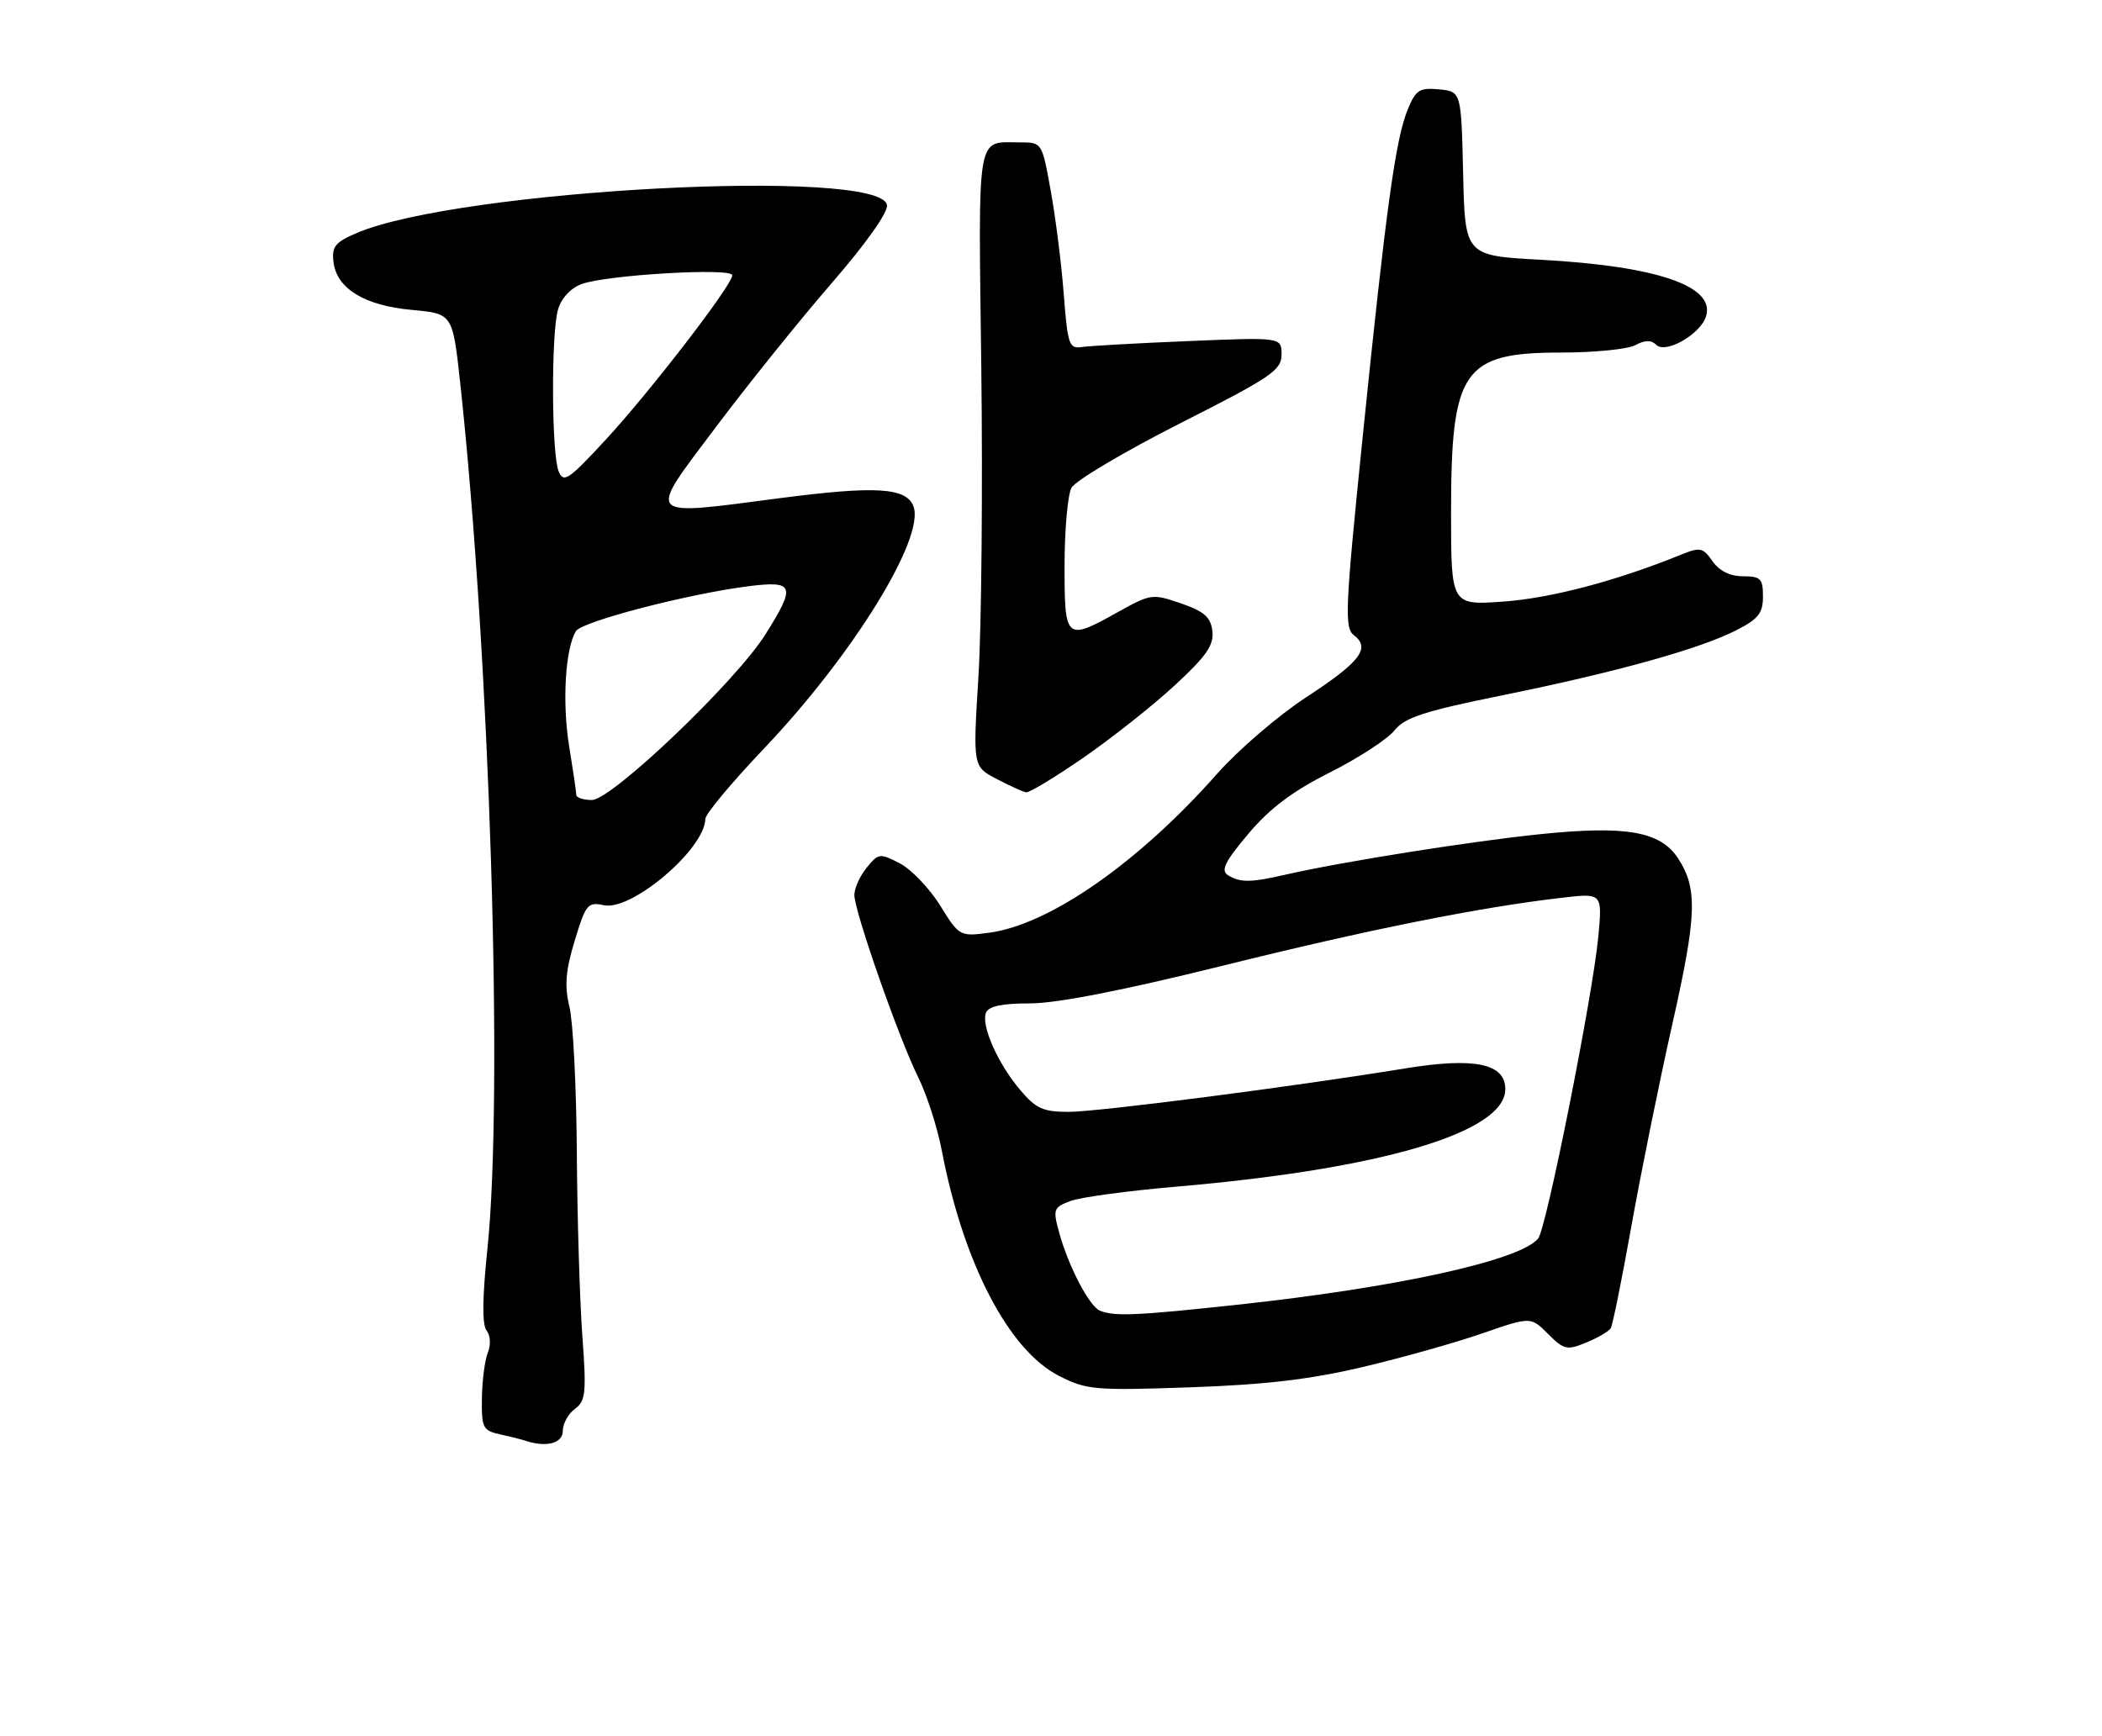 <?xml version="1.0" encoding="UTF-8" standalone="no"?>
<!DOCTYPE svg PUBLIC "-//W3C//DTD SVG 1.1//EN" "http://www.w3.org/Graphics/SVG/1.1/DTD/svg11.dtd" >
<svg xmlns="http://www.w3.org/2000/svg" xmlns:xlink="http://www.w3.org/1999/xlink" version="1.1" viewBox="0 0 310 256">
 <g >
 <path fill="currentColor"
d=" M 83.00 211.06 C 83.00 209.99 83.80 208.53 84.79 207.81 C 86.38 206.64 86.50 205.45 85.88 197.00 C 85.50 191.78 85.13 179.62 85.07 170.00 C 85.01 160.38 84.52 150.70 83.98 148.50 C 83.23 145.40 83.41 143.20 84.76 138.74 C 86.38 133.38 86.68 133.01 89.06 133.52 C 93.16 134.41 103.96 125.21 104.02 120.79 C 104.03 120.08 107.88 115.45 112.59 110.50 C 125.82 96.59 136.48 79.31 134.71 74.67 C 133.65 71.91 129.15 71.64 115.08 73.47 C 94.86 76.11 95.33 76.63 105.55 63.03 C 110.29 56.72 117.99 47.15 122.66 41.76 C 127.77 35.86 131.01 31.28 130.81 30.23 C 129.75 24.68 67.86 27.94 52.68 34.34 C 49.44 35.71 48.91 36.36 49.18 38.63 C 49.65 42.57 53.74 45.07 60.72 45.71 C 66.75 46.26 66.75 46.26 67.86 56.38 C 72.23 96.61 74.27 161.38 71.88 184.25 C 71.13 191.42 71.09 195.42 71.76 196.25 C 72.32 196.96 72.41 198.36 71.95 199.50 C 71.50 200.60 71.11 203.63 71.07 206.23 C 71.01 210.60 71.21 211.01 73.75 211.57 C 75.26 211.90 76.95 212.33 77.50 212.51 C 80.57 213.53 83.00 212.89 83.00 211.06 Z  M 201.00 201.63 C 206.78 200.26 214.71 198.03 218.62 196.67 C 225.75 194.20 225.75 194.20 228.30 196.75 C 230.65 199.10 231.10 199.20 233.95 198.02 C 235.65 197.32 237.27 196.37 237.55 195.92 C 237.83 195.47 239.20 188.68 240.60 180.83 C 242.00 172.98 244.72 159.57 246.64 151.03 C 250.25 134.99 250.39 131.05 247.47 126.59 C 244.88 122.64 239.84 121.75 227.35 123.02 C 217.08 124.06 197.82 127.12 189.50 129.03 C 184.48 130.19 182.86 130.20 181.10 129.09 C 180.00 128.39 180.63 127.11 184.10 122.99 C 187.27 119.23 190.63 116.70 196.14 113.93 C 200.35 111.81 204.62 109.03 205.64 107.75 C 207.17 105.83 209.99 104.91 221.50 102.57 C 238.15 99.20 250.68 95.72 256.07 92.96 C 259.32 91.31 260.00 90.44 260.00 87.98 C 260.00 85.35 259.66 85.00 257.06 85.00 C 255.15 85.00 253.57 84.22 252.56 82.78 C 251.12 80.73 250.75 80.66 247.75 81.88 C 238.36 85.69 228.67 88.24 221.75 88.73 C 214.00 89.29 214.00 89.29 214.00 75.61 C 214.00 54.51 215.73 52.00 230.29 52.00 C 235.15 52.00 240.05 51.51 241.17 50.91 C 242.60 50.14 243.53 50.13 244.27 50.87 C 245.64 52.24 250.77 49.31 251.60 46.67 C 253.02 42.21 244.41 39.25 227.28 38.32 C 216.06 37.71 216.06 37.71 215.78 25.60 C 215.50 13.50 215.50 13.50 212.23 13.18 C 209.34 12.91 208.79 13.26 207.60 16.18 C 205.80 20.58 204.39 30.91 200.96 64.50 C 198.38 89.85 198.25 92.61 199.68 93.70 C 202.17 95.61 200.59 97.65 192.63 102.85 C 188.54 105.52 182.65 110.58 179.53 114.10 C 167.89 127.26 154.76 136.41 145.85 137.58 C 141.55 138.15 141.46 138.10 138.64 133.54 C 137.06 131.01 134.39 128.22 132.70 127.34 C 129.76 125.82 129.54 125.85 127.81 127.99 C 126.81 129.22 126.00 131.03 126.00 132.01 C 126.00 134.42 132.60 153.25 135.44 158.95 C 136.68 161.45 138.24 166.28 138.89 169.69 C 142.08 186.32 148.73 199.12 156.16 202.93 C 160.24 205.01 161.42 205.12 175.50 204.63 C 186.57 204.25 193.25 203.46 201.00 201.63 Z  M 159.79 111.75 C 163.97 108.86 170.03 104.07 173.25 101.09 C 177.91 96.79 179.04 95.16 178.80 93.09 C 178.56 91.03 177.61 90.19 174.17 89.00 C 169.97 87.55 169.69 87.59 164.92 90.25 C 157.15 94.59 157.00 94.46 157.00 83.43 C 157.00 78.17 157.46 73.01 158.02 71.95 C 158.59 70.90 165.79 66.63 174.02 62.45 C 187.46 55.65 189.00 54.61 189.00 52.31 C 189.00 49.74 189.00 49.74 175.25 50.31 C 167.69 50.62 160.60 51.02 159.50 51.19 C 157.68 51.47 157.45 50.78 156.89 43.50 C 156.56 39.10 155.70 32.24 154.98 28.25 C 153.68 21.00 153.68 21.00 150.42 21.00 C 143.93 21.00 144.28 18.96 144.72 54.30 C 144.94 72.01 144.75 92.48 144.30 99.78 C 143.48 113.07 143.48 113.07 146.99 114.90 C 148.92 115.91 150.88 116.80 151.34 116.87 C 151.80 116.94 155.60 114.64 159.79 111.75 Z  M 84.99 117.25 C 84.99 116.84 84.51 113.58 83.93 110.01 C 82.89 103.60 83.37 95.64 84.94 93.09 C 85.83 91.66 101.54 87.58 110.44 86.46 C 117.15 85.63 117.41 86.37 112.90 93.55 C 108.55 100.49 90.21 118.00 87.29 118.00 C 86.03 118.00 85.00 117.66 84.99 117.25 Z  M 82.38 69.50 C 81.34 66.90 81.27 49.32 82.28 45.71 C 82.75 44.02 84.11 42.53 85.74 41.91 C 89.33 40.55 108.00 39.45 108.00 40.60 C 108.00 42.04 95.78 57.90 89.20 65.00 C 83.81 70.82 83.09 71.29 82.38 69.50 Z  M 162.22 193.33 C 160.66 192.70 157.58 186.80 156.21 181.83 C 155.26 178.37 155.36 178.10 157.85 177.15 C 159.31 176.60 166.35 175.64 173.50 175.03 C 203.77 172.43 222.00 167.03 222.00 160.65 C 222.00 156.86 217.44 155.92 207.23 157.59 C 190.79 160.28 161.96 164.00 157.57 164.00 C 153.84 164.00 152.76 163.51 150.44 160.75 C 147.13 156.83 144.68 151.28 145.41 149.38 C 145.78 148.42 147.75 148.00 151.93 148.00 C 155.84 148.00 165.65 146.08 180.21 142.47 C 201.79 137.11 218.16 133.83 230.41 132.41 C 236.31 131.73 236.31 131.73 235.72 138.12 C 234.90 146.88 228.06 181.22 226.84 182.69 C 224.15 185.93 205.94 189.93 182.29 192.47 C 167.54 194.06 164.37 194.19 162.22 193.33 Z "/>
</g>
</svg>